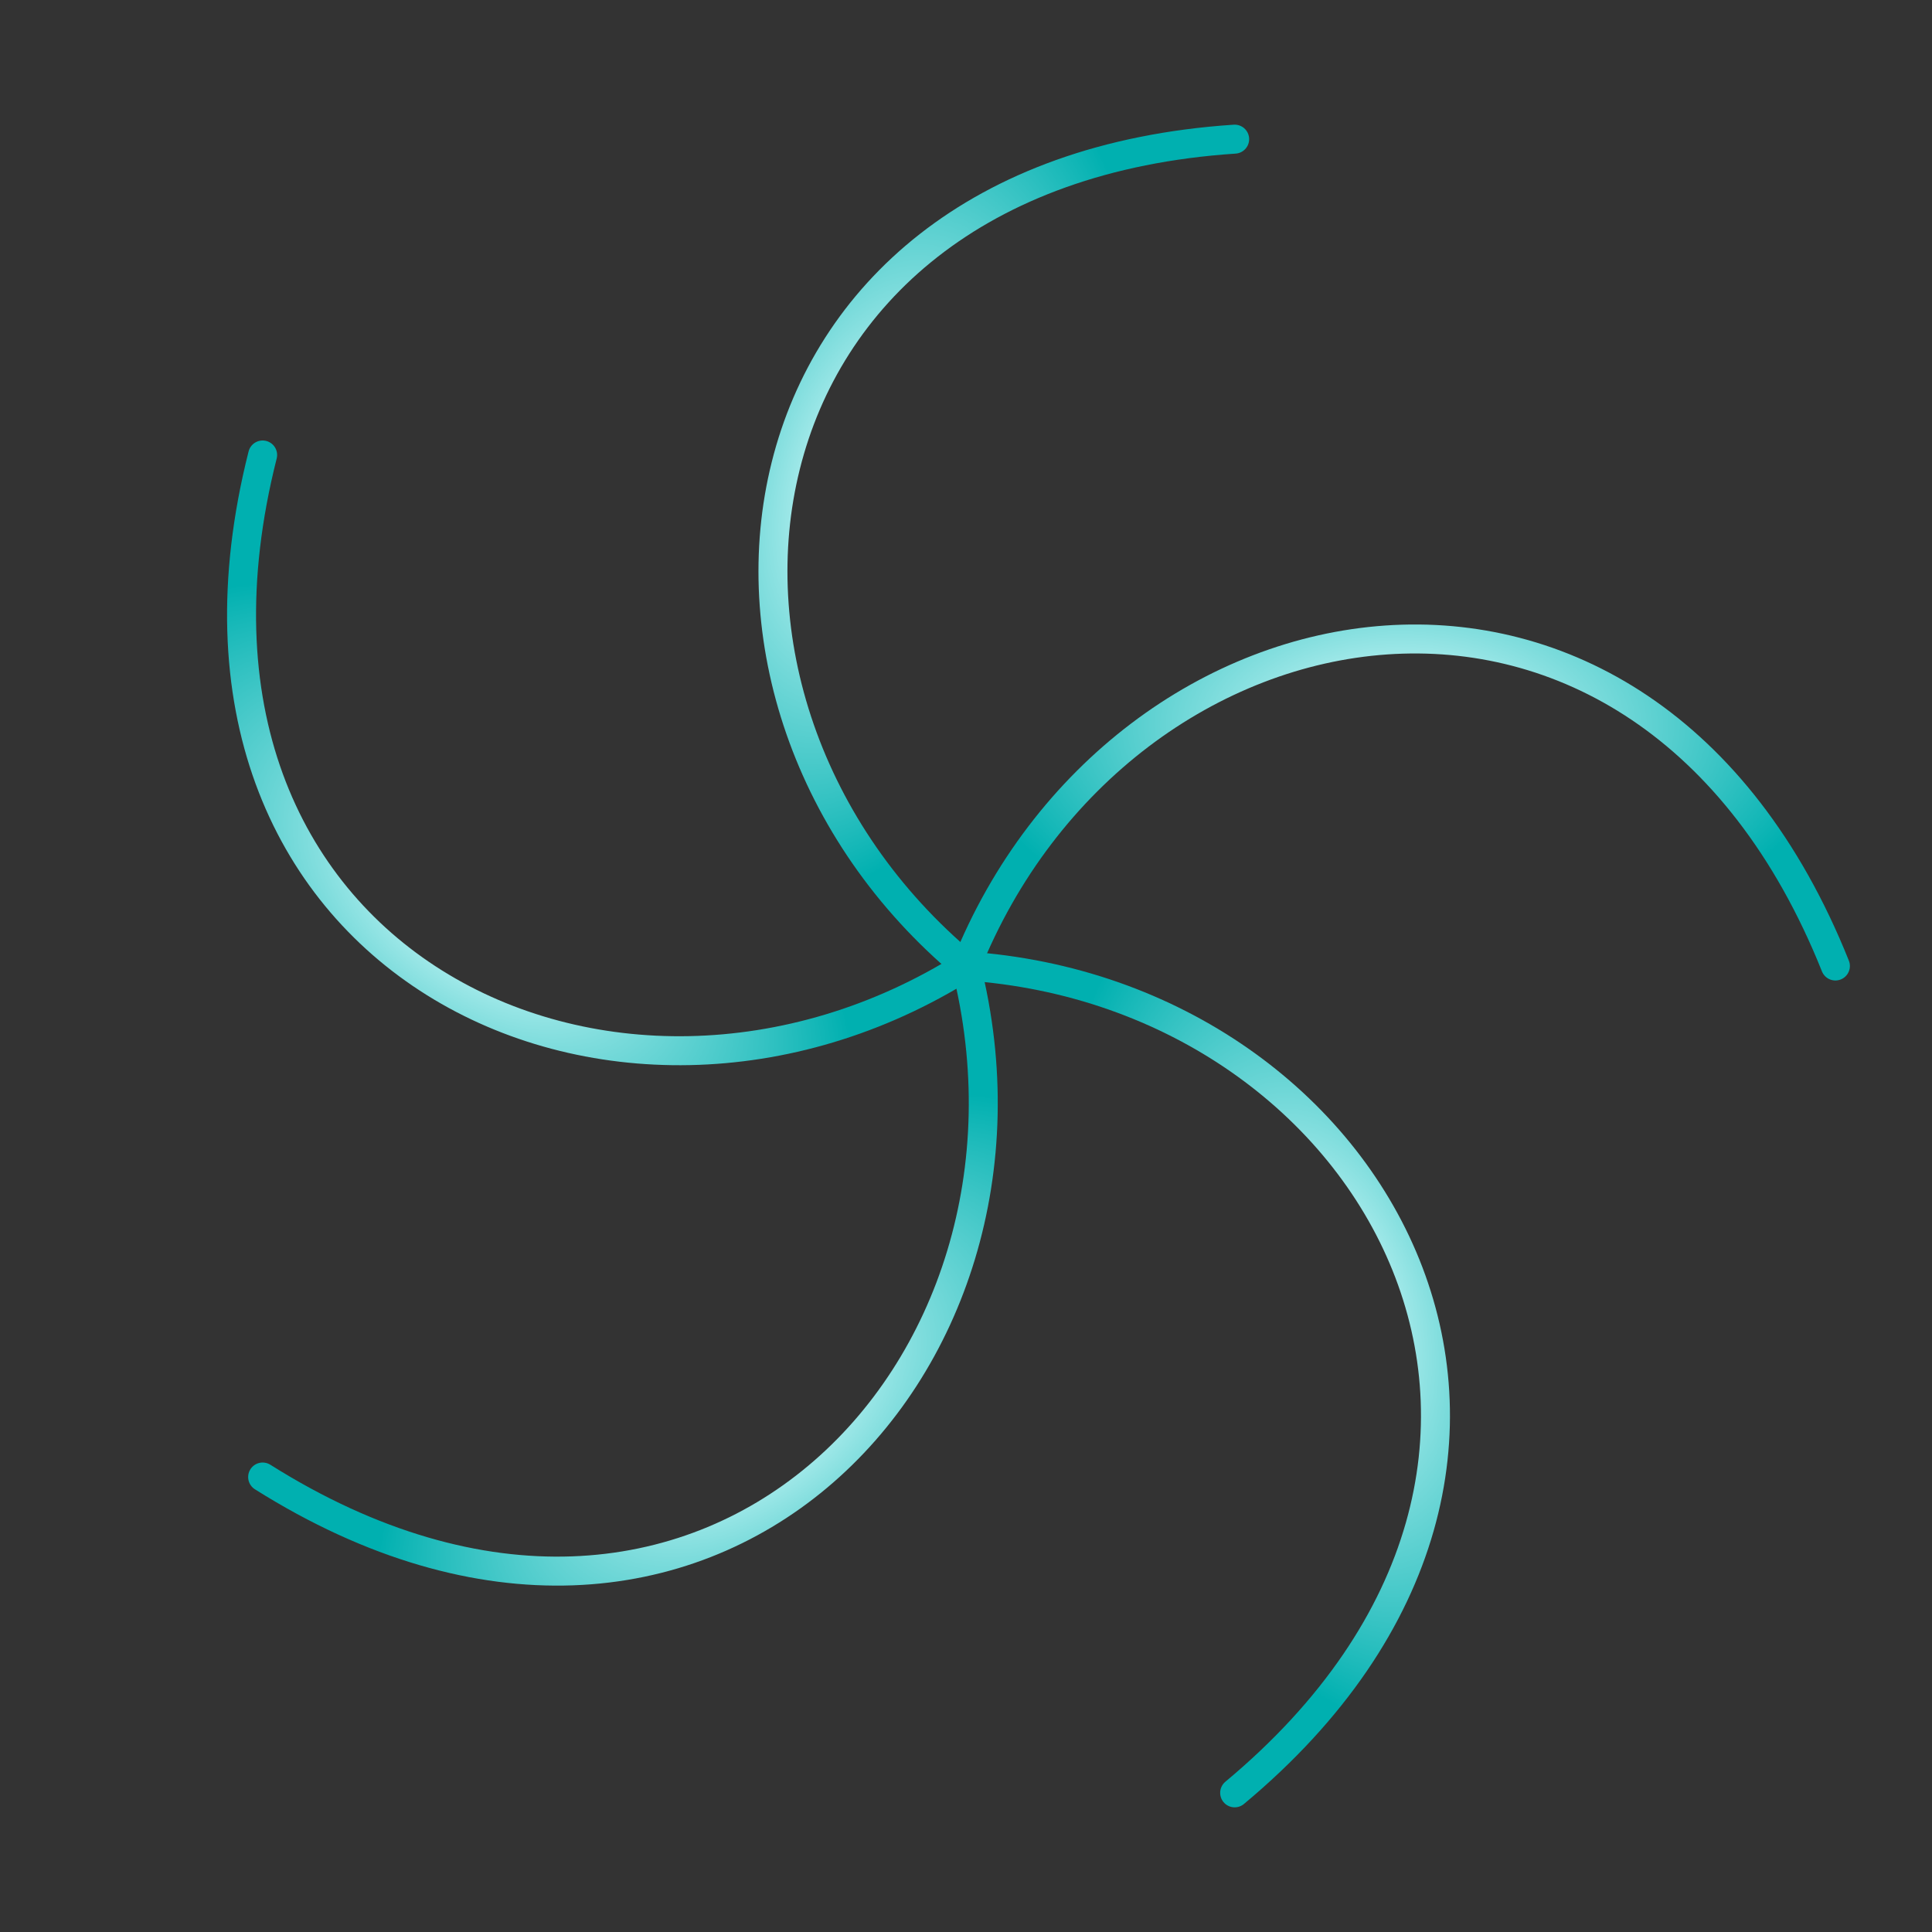 <svg width="200" height="200" viewBox="0 0 100 100" xmlns="http://www.w3.org/2000/svg">
    <rect x="0" y="0" width="100" height="100" fill="#333333" stroke="none"/>
    <!--
      LogWisp Logo - Vibrant Tech Stream
      - Shape: 5 swirling streams emanating from a center point.
      - Style: Wiry, energetic, and modern, suggesting data flow or a galaxy.
      - Color: Radiant gradient from a bright core to a vibrant teal.
    -->
    <defs>
        <radialGradient id="vibrant-glow" cx="50%" cy="50%" r="50%" fx="50%" fy="50%">
            <stop offset="0%" stop-color="#E0FFFF" /> <!-- Bright, almost white cyan at the core -->
            <stop offset="100%" stop-color="#00B0B0" /> <!-- Deeper teal/cyan at the tips -->
        </radialGradient>
    </defs>

    <style>
        .wisp-path {
        fill: none;
        stroke: url(#vibrant-glow);
        stroke-width: 1.5;
        stroke-linecap: round;
        }
    </style>

    <g id="wisps">
        <!-- A single path shape is defined, then rotated 5 times around the center (50, 50) -->
        <!-- The path is a cubic Bezier curve: M(start) C(control1, control2, end) -->
        <path class="wisp-path" d="M50,50 C58,30 85,25 95,50" transform="rotate(0, 50, 50)" />
        <path class="wisp-path" d="M50,50 C58,30 85,25 95,50" transform="rotate(72, 50, 50)" />
        <path class="wisp-path" d="M50,50 C58,30 85,25 95,50" transform="rotate(144, 50, 50)" />
        <path class="wisp-path" d="M50,50 C58,30 85,25 95,50" transform="rotate(216, 50, 50)" />
        <path class="wisp-path" d="M50,50 C58,30 85,25 95,50" transform="rotate(288, 50, 50)" />
    </g>
</svg>
